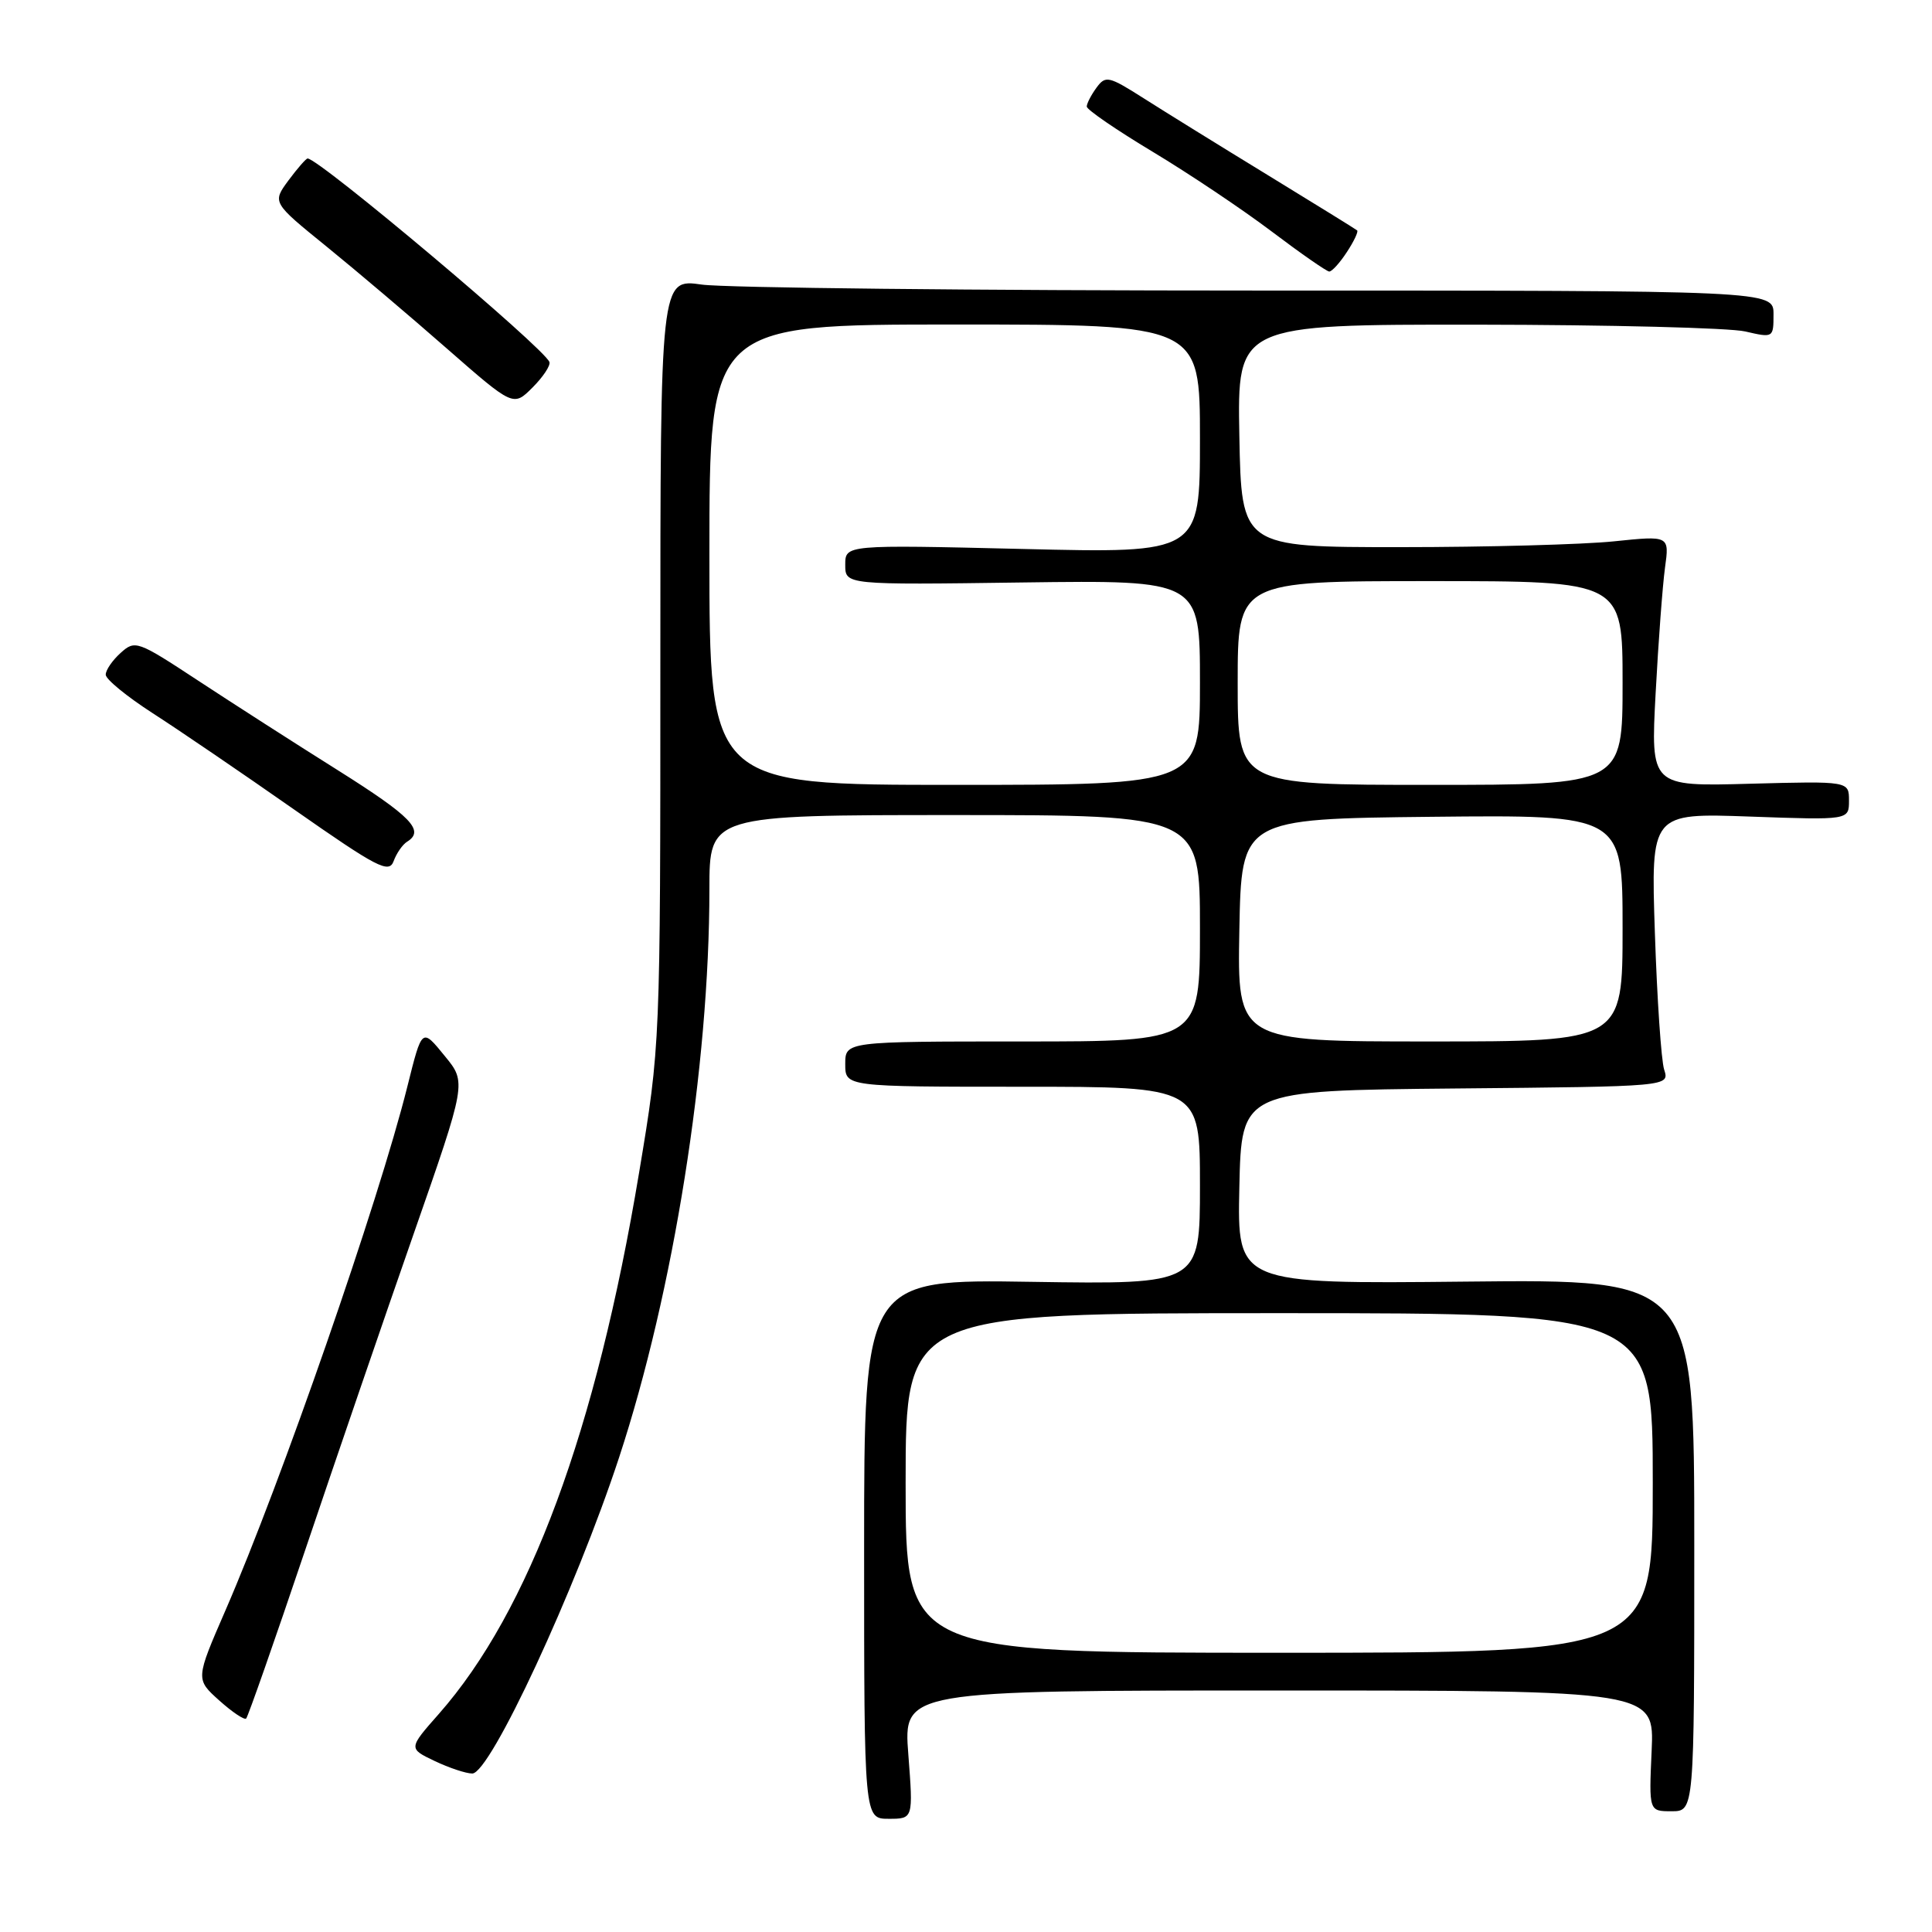 <?xml version="1.0" encoding="UTF-8" standalone="no"?>
<!DOCTYPE svg PUBLIC "-//W3C//DTD SVG 1.1//EN" "http://www.w3.org/Graphics/SVG/1.1/DTD/svg11.dtd" >
<svg xmlns="http://www.w3.org/2000/svg" xmlns:xlink="http://www.w3.org/1999/xlink" version="1.1" viewBox="0 0 256 256">
 <g >
 <path fill="currentColor"
d=" M 120.36 232.50 C 119.70 224.00 119.70 224.00 169.46 224.00 C 219.21 224.00 219.21 224.00 218.85 232.00 C 218.49 240.00 218.49 240.00 221.49 240.00 C 224.50 240.00 224.50 240.00 224.50 204.75 C 224.50 169.50 224.50 169.50 194.22 169.82 C 163.94 170.13 163.94 170.13 164.22 157.32 C 164.50 144.50 164.50 144.50 192.86 144.23 C 221.23 143.97 221.23 143.97 220.51 141.73 C 220.12 140.51 219.57 132.35 219.28 123.61 C 218.75 107.73 218.75 107.73 231.88 108.20 C 245.00 108.67 245.00 108.67 245.00 106.09 C 245.00 103.50 245.00 103.50 231.86 103.85 C 218.72 104.21 218.72 104.21 219.38 91.85 C 219.74 85.06 220.30 77.58 220.62 75.23 C 221.21 70.97 221.21 70.97 213.86 71.73 C 209.81 72.15 197.05 72.50 185.50 72.50 C 164.50 72.50 164.50 72.50 164.22 57.75 C 163.95 43.00 163.95 43.00 195.72 43.02 C 213.20 43.04 229.19 43.44 231.25 43.92 C 234.97 44.78 235.00 44.77 235.00 41.64 C 235.00 38.50 235.00 38.50 166.75 38.50 C 129.21 38.50 96.03 38.14 93.00 37.71 C 87.50 36.92 87.50 36.92 87.50 87.71 C 87.50 138.50 87.50 138.50 84.68 155.40 C 78.99 189.55 70.13 213.50 58.16 227.09 C 54.11 231.68 54.11 231.68 57.59 233.34 C 59.50 234.25 61.75 235.00 62.58 235.00 C 64.96 235.00 76.27 210.64 82.03 193.13 C 89.26 171.14 94.00 141.30 94.00 117.83 C 94.00 108.00 94.00 108.00 126.50 108.00 C 159.00 108.00 159.00 108.00 159.00 123.00 C 159.00 138.00 159.00 138.00 135.50 138.00 C 112.00 138.00 112.00 138.00 112.00 141.00 C 112.00 144.00 112.00 144.00 135.50 144.00 C 159.00 144.00 159.00 144.00 159.00 157.10 C 159.00 170.19 159.00 170.19 136.75 169.85 C 114.50 169.50 114.50 169.50 114.50 205.25 C 114.50 241.00 114.50 241.00 117.76 241.00 C 121.01 241.00 121.01 241.00 120.36 232.50 Z  M 40.44 205.39 C 44.50 193.35 50.97 174.49 54.82 163.47 C 61.81 143.44 61.81 143.44 58.97 139.97 C 55.88 136.18 55.94 136.13 53.97 144.00 C 50.18 159.18 37.23 196.47 29.88 213.37 C 25.91 222.50 25.91 222.50 29.05 225.32 C 30.78 226.87 32.39 227.95 32.62 227.71 C 32.86 227.47 36.38 217.43 40.44 205.39 Z  M 53.93 111.54 C 56.33 110.06 54.52 108.20 44.75 102.05 C 39.11 98.51 30.78 93.16 26.23 90.17 C 18.20 84.89 17.90 84.78 15.98 86.52 C 14.89 87.50 14.00 88.80 14.01 89.40 C 14.01 90.01 16.82 92.30 20.23 94.50 C 23.65 96.70 32.08 102.44 38.95 107.25 C 50.02 114.99 51.54 115.78 52.16 114.10 C 52.54 113.06 53.34 111.91 53.93 111.54 Z  M 72.80 47.97 C 72.15 46.14 42.28 21.00 40.76 21.00 C 40.55 21.00 39.41 22.31 38.22 23.91 C 36.07 26.83 36.07 26.83 43.26 32.66 C 47.21 35.87 54.40 41.96 59.23 46.20 C 68.02 53.89 68.02 53.89 70.56 51.35 C 71.96 49.95 72.97 48.43 72.80 47.97 Z  M 178.46 33.41 C 179.40 31.99 180.01 30.69 179.83 30.53 C 179.65 30.37 174.32 27.08 168.00 23.21 C 161.68 19.35 154.27 14.76 151.54 13.02 C 146.90 10.07 146.49 9.98 145.29 11.62 C 144.58 12.59 144.00 13.72 144.00 14.12 C 144.00 14.53 147.94 17.23 152.75 20.12 C 157.56 23.01 164.65 27.76 168.50 30.67 C 172.35 33.58 175.79 35.97 176.13 35.98 C 176.48 35.99 177.53 34.84 178.46 33.41 Z  M 120.00 196.50 C 120.00 174.00 120.00 174.00 169.50 174.00 C 219.00 174.00 219.00 174.00 219.00 196.50 C 219.00 219.00 219.00 219.00 169.50 219.00 C 120.00 219.00 120.00 219.00 120.00 196.50 Z  M 164.22 123.25 C 164.50 108.50 164.50 108.50 189.75 108.23 C 215.00 107.97 215.00 107.97 215.00 122.98 C 215.00 138.00 215.00 138.00 189.47 138.00 C 163.95 138.00 163.95 138.00 164.22 123.25 Z  M 94.00 73.50 C 94.00 43.00 94.00 43.00 126.50 43.00 C 159.00 43.00 159.00 43.00 159.00 58.15 C 159.00 73.31 159.00 73.31 135.50 72.74 C 112.00 72.18 112.00 72.18 112.00 74.84 C 112.00 77.50 112.00 77.50 135.50 77.18 C 159.00 76.87 159.00 76.87 159.00 90.43 C 159.00 104.00 159.00 104.00 126.50 104.00 C 94.00 104.00 94.00 104.00 94.00 73.50 Z  M 164.00 90.50 C 164.00 77.00 164.00 77.00 189.50 77.00 C 215.00 77.00 215.00 77.00 215.00 90.50 C 215.00 104.00 215.00 104.00 189.50 104.00 C 164.00 104.00 164.00 104.00 164.00 90.50 Z "/>
</g>
</svg>